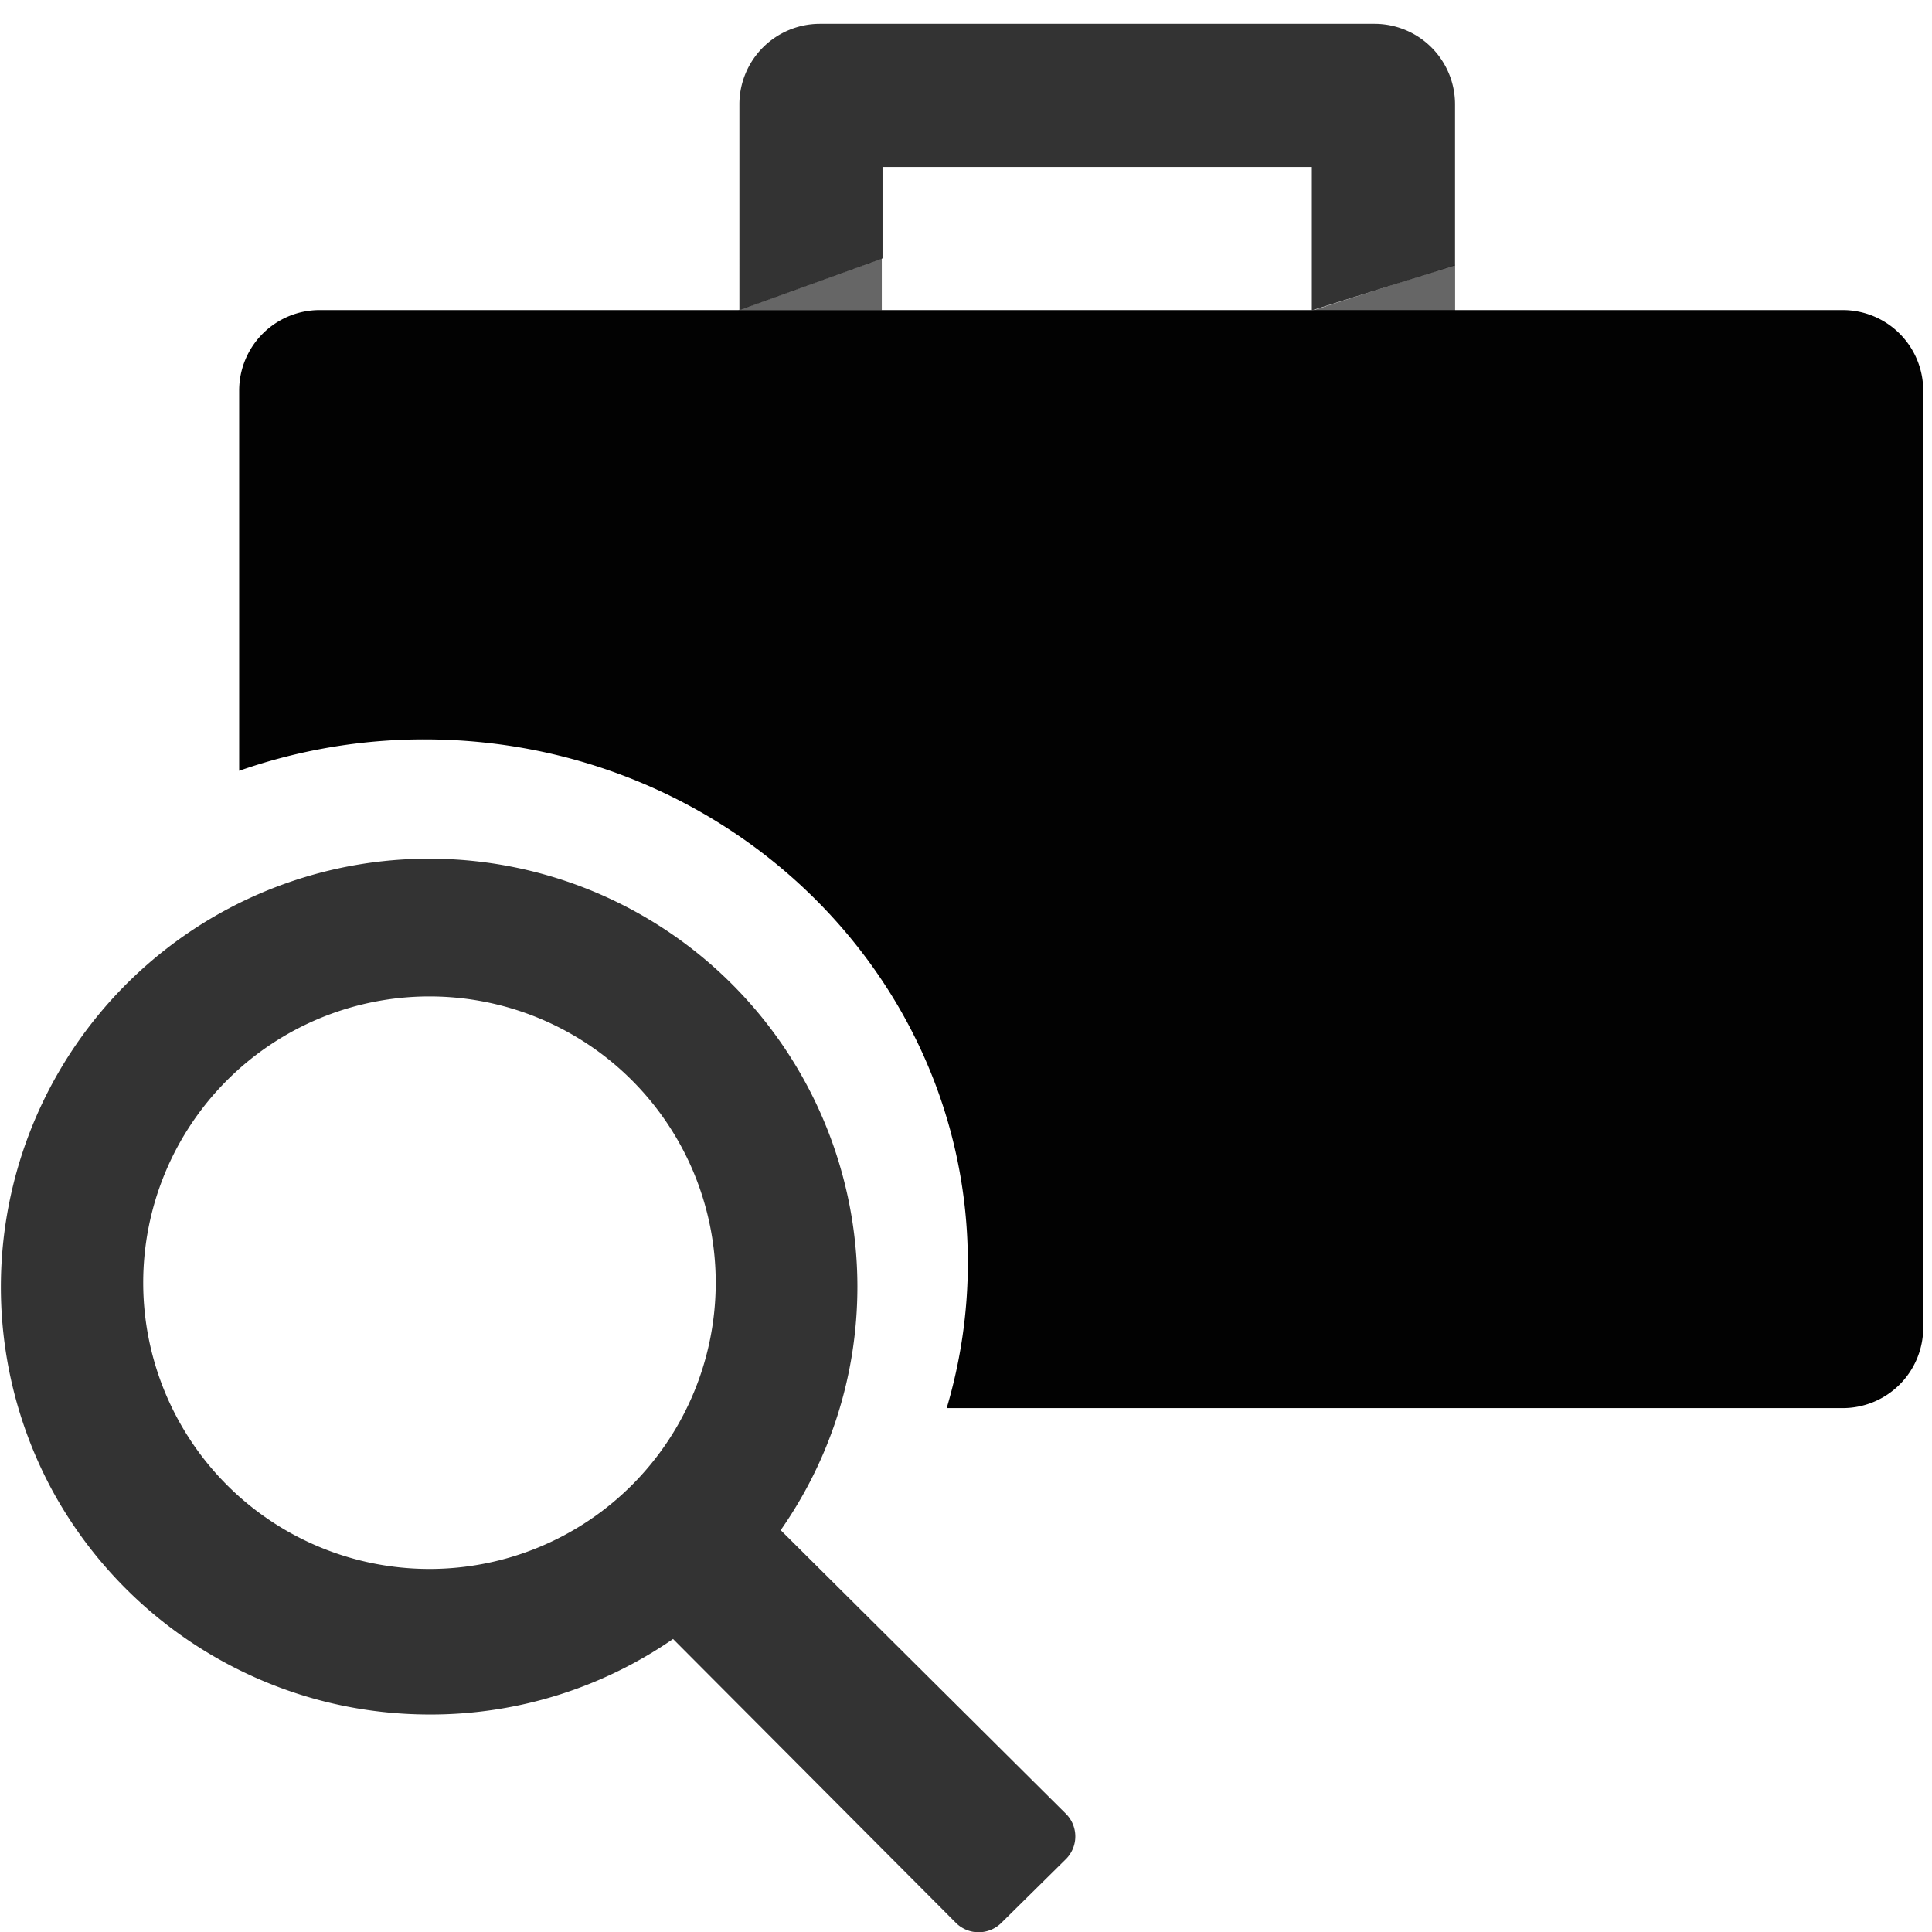 <svg xmlns:xlink="http://www.w3.org/1999/xlink" xmlns="http://www.w3.org/2000/svg" fill="currentColor" fill-rule="evenodd" height="500" viewBox="0 0 24 24" width="500" fit="" preserveAspectRatio="xMidYMid meet" focusable="false"><path d="M5.336 19.49a3.556 3.556 0 1 1-.002-7.112 3.556 3.556 0 0 1 .002 7.112zm4.365-.486c.6-.86.95-1.9.95-3.022a5.32 5.32 0 0 0-5.32-5.315 5.32 5.32 0 0 0-4.68 7.85 5.34 5.34 0 0 0 2.38 2.257c.7.336 1.48.524 2.31.524a5.3 5.3 0 0 0 3.02-.938l3.51 3.523a.4.4 0 0 0 .57.002l.8-.79a.398.398 0 0 0 0-.564L9.7 19.01z" fill-opacity="0.8" fill-rule="nonzero" fill="#000000"></path><path d="M11.76 17.493c.17-.573.263-1.18.263-1.806 0-3.59-3.023-6.502-6.752-6.502a6.95 6.95 0 0 0-2.3.39V4.852a1 1 0 0 1 1-1h18.92a1 1 0 0 1 1 1v11.64a1 1 0 0 1-1 1H11.76z" fill-rule="nonzero" fill-opacity="0.99" fill="#000000"></path><path d="M16.296 3.852V2.074h-5.333V3.21l-1.778.642V1.296a1 1 0 0 1 1-1h6.89a1 1 0 0 1 1 1v2l-1.768.556h-.01z" fill-opacity="0.8" fill="#000000"></path><path d="M16.296 3.86l1.78-.57v.57zm-7.128-.005l1.786-.645v.645z" fill-opacity="0.6" fill="#000000"></path></svg>